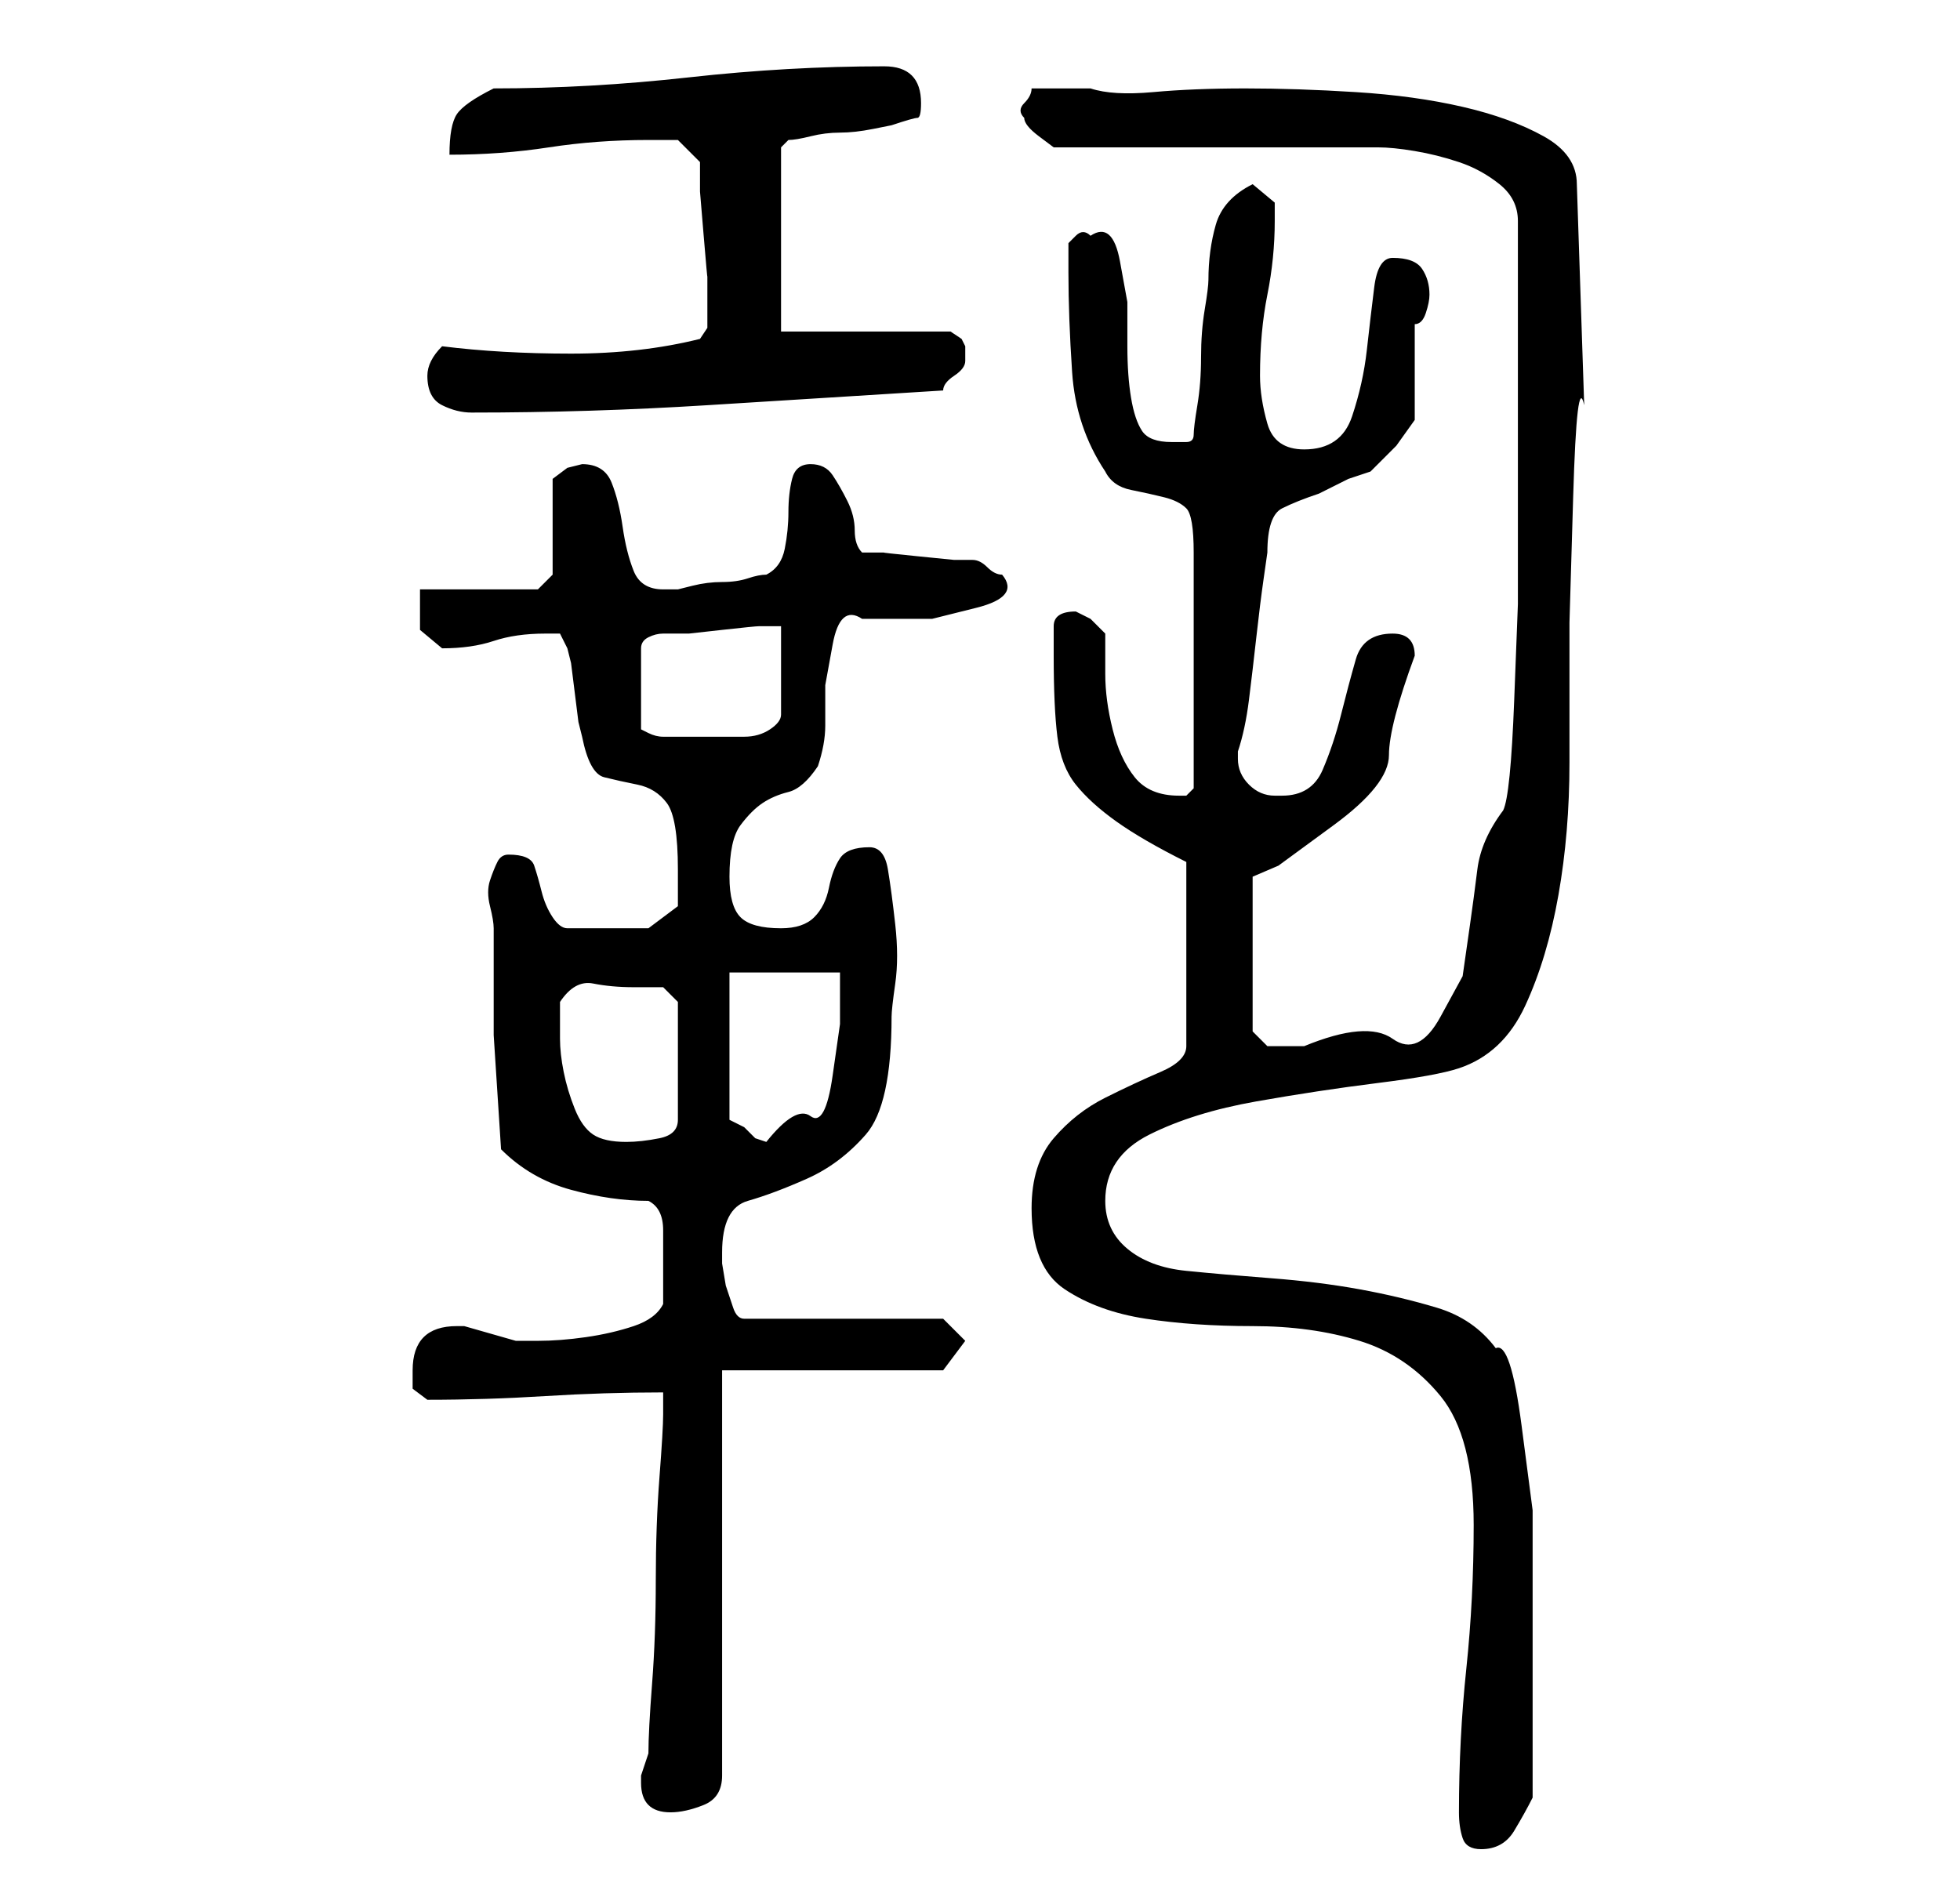 <?xml version="1.0" standalone="no"?>
<!DOCTYPE svg PUBLIC "-//W3C//DTD SVG 1.1//EN" "http://www.w3.org/Graphics/SVG/1.1/DTD/svg11.dtd" >
<svg xmlns="http://www.w3.org/2000/svg" xmlns:xlink="http://www.w3.org/1999/xlink" version="1.1" viewBox="-10 0 266 256">
   <path fill="currentColor"
d="M188 246q0 2 0.5 3.5t2.5 1.5q3 0 4.5 -2.5t2.5 -4.5v-17v-10.5v-11.5t-1.5 -11.5t-3.5 -10.5q-3 -4 -8 -5.5t-10.5 -2.5t-12 -1.5t-11.5 -1t-8 -3t-3 -6.5q0 -6 6 -9t14.5 -4.5t16.5 -2.5t11 -2q6 -2 9 -8.5t4.5 -15t1.5 -18v-19t0.5 -17t1.5 -12.5l-1 -30
q0 -4 -4.5 -6.5t-11 -4t-14.5 -2t-15 -0.5t-12.5 0.5t-8.5 -0.5h-4h-4q0 1 -1 2t0 2q0 1 2 2.5l2 1.5h44q2 0 5 0.5t6 1.5t5.5 3t2.5 5v25v14v13t-0.5 13t-1.5 15q-3 4 -3.5 8t-1 7.5l-1 7t-3 5.5t-6.5 3t-12 1h-3h-2l-2 -2v-21l3.5 -1.5t7.5 -5.5t7.5 -9.5t3.5 -13.5
q0 -3 -3 -3q-4 0 -5 3.5t-2 7.5t-2.5 7.5t-5.5 3.5h-1q-2 0 -3.5 -1.5t-1.5 -3.5v-1q1 -3 1.5 -7t1 -8.5t1 -8l0.5 -3.5q0 -5 2 -6t5 -2l4 -2t3 -1l3.5 -3.5t2.5 -3.5v-2.5v-3.5v-4v-3q1 0 1.5 -1.5t0.5 -2.5q0 -2 -1 -3.5t-4 -1.5q-2 0 -2.5 4t-1 8.5t-2 9t-6.5 4.5
q-4 0 -5 -3.5t-1 -6.5q0 -6 1 -11t1 -10v-2.5t-3 -2.5q-4 2 -5 5.5t-1 7.5q0 1 -0.5 4t-0.5 6.5t-0.5 6.5t-0.5 4t-1 1h-2q-3 0 -4 -1.5t-1.5 -4.5t-0.5 -7v-6t-1 -5.5t-4 -3.5q-1 -1 -2 0l-1 1v4q0 6 0.5 13.5t4.5 13.5q1 2 3.5 2.5t4.5 1t3 1.5t1 6v32l-0.5 0.5l-0.5 0.5
h-1q-4 0 -6 -2.5t-3 -6.5t-1 -7.5v-5.5l-2 -2t-2 -1v0q-3 0 -3 2v4q0 7 0.5 11t2.5 6.5t5.5 5t9.5 5.5v25q0 2 -3.5 3.5t-7.5 3.5t-7 5.5t-3 9.5q0 8 4.5 11t11 4t14.5 1t14.5 2t11 7.5t4.5 17.5q0 10 -1 19.5t-1 19.5zM77 242q0 4 4 4q2 0 4.5 -1t2.5 -4v-55h30l3 -4l-3 -3
h-27q-1 0 -1.5 -1.5l-1 -3t-0.5 -3v-1.5q0 -6 3.5 -7t8 -3t8 -6t3.5 -16q0 -1 0.5 -4.5t0 -8t-1 -7.5t-2.5 -3q-3 0 -4 1.5t-1.5 4t-2 4t-4.5 1.5q-4 0 -5.5 -1.5t-1.5 -5.5q0 -5 1.5 -7t3 -3t3.5 -1.5t4 -3.5q1 -3 1 -5.5v-5.5t1 -5.5t4 -3.5h4h5.5t6 -1.5t3.5 -4.5
q-1 0 -2 -1t-2 -1h-2.5t-5 -0.5t-4.5 -0.5h-3q-1 -1 -1 -3t-1 -4t-2 -3.5t-3 -1.5t-2.5 2t-0.5 4.5t-0.5 5t-2.5 3.5q-1 0 -2.5 0.5t-3.5 0.5t-4 0.5l-2 0.5h-2q-3 0 -4 -2.5t-1.5 -6t-1.5 -6t-4 -2.5l-2 0.5t-2 1.5v13l-2 2h-16v5.5t3 2.5q4 0 7 -1t7 -1h2t1 2l0.5 2t0.5 4
t0.5 4l0.5 2q1 5 3 5.5t4.5 1t4 2.5t1.5 9v2.5v2.5l-4 3h-11q-1 0 -2 -1.5t-1.5 -3.5t-1 -3.5t-3.5 -1.5q-1 0 -1.5 1t-1 2.5t0 3.5t0.5 3v14.5t1 15.5q4 4 9.5 5.5t10.5 1.5q2 1 2 4v4v3.5v2.5q-1 2 -4 3t-6.5 1.5t-6.5 0.5h-3t-3.5 -1t-3.5 -1v0h-1q-3 0 -4.5 1.5
t-1.5 4.5v2.5t2 1.5q8 0 16 -0.5t16 -0.5v3q0 2 -0.5 8.5t-0.5 14t-0.5 14t-0.5 9.5l-0.5 1.5l-0.5 1.5v1zM66 141v-5q2 -3 4.5 -2.5t5.5 0.5h2h2l2 2v16q0 2 -2.5 2.5t-4.5 0.5q-3 0 -4.5 -1t-2.5 -3.5t-1.5 -5t-0.5 -4.5zM89 132h15v7t-1 7t-3 5.5t-6 3.5l-1.5 -0.5
t-1.5 -1.5l-2 -1v-20zM96 85v12q0 1 -1.5 2t-3.5 1h-4h-2h-5q-1 0 -2 -0.5l-1 -0.5v-11q0 -1 1 -1.5t2 -0.5h3.5t4.5 -0.5t5 -0.5h3zM48 51q0 3 2 4t4 1q16 0 32 -1l32 -2q0 -1 1.5 -2t1.5 -2v-1v-1l-0.5 -1t-1.5 -1h-23v-25l1 -1q1 0 3 -0.5t4 -0.5t4.5 -0.5l2.5 -0.5
q3 -1 3.5 -1t0.5 -2q0 -5 -5 -5q-13 0 -26.5 1.5t-26.5 1.5q-4 2 -5 3.5t-1 5.5q7 0 13.5 -1t13.5 -1h4t3 3v4t0.5 6t0.5 5.5v3.5v2v1.5t-1 1.5q-8 2 -17.5 2t-17.5 -1q-1 1 -1.5 2t-0.5 2z" />
</svg>

